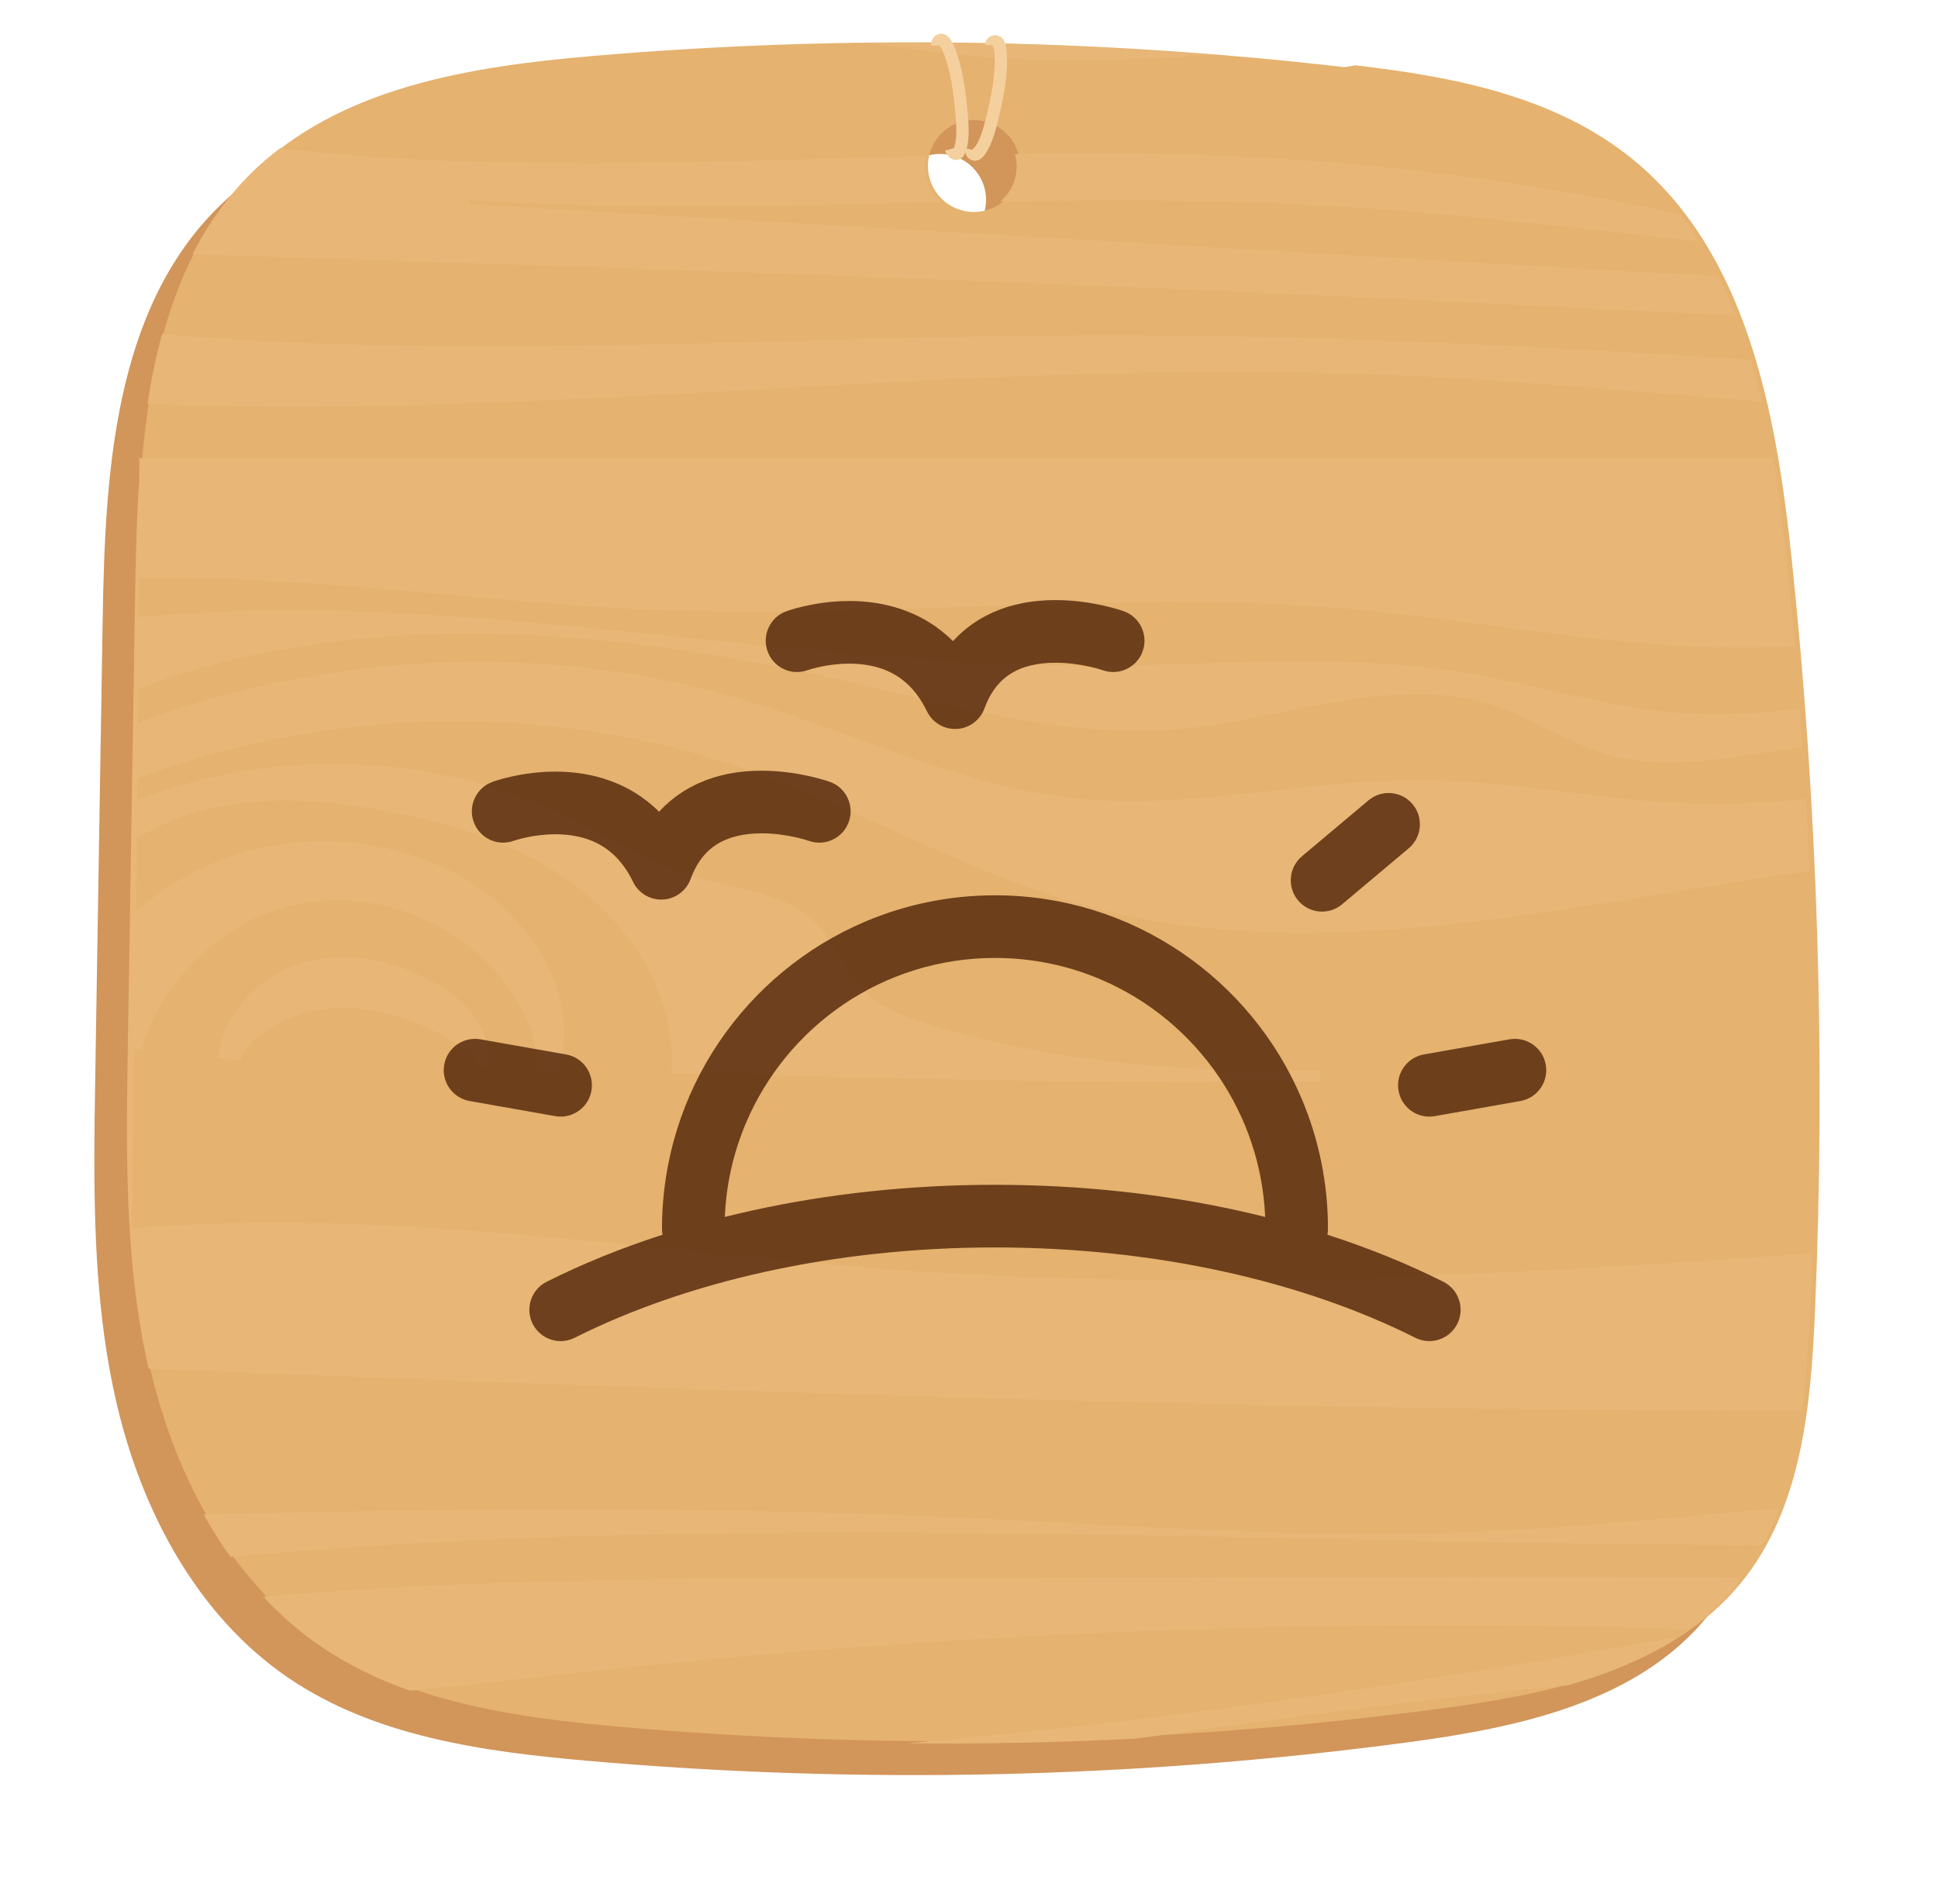 <svg version="1.1" xmlns="http://www.w3.org/2000/svg" xmlns:xlink="http://www.w3.org/1999/xlink" width="229" height="225" viewBox="0 0 229 225"><defs><filter id="back-copy-26-fx" filterUnits="userSpaceOnUse"><feFlood flood-color="#061645" flood-opacity="0.270"/><feComposite operator="in" in2="SourceAlpha" /><feOffset dx="-2.997" dy="7.417"/><feGaussianBlur stdDeviation="5.9" result="blur" /><feComposite operator="out" in="blur" in2="SourceAlpha" result="maskedShadow"/><feComposite operator="over" in="maskedShadow" in2="SourceGraphic" result="dropShadow"/><feFlood flood-color="#061645" flood-opacity="0.270"/><feComposite operator="out" in2="SourceAlpha"/><feOffset dx="0" dy="0"/><feGaussianBlur stdDeviation="5.9" result="blur" /><feComposite operator="in" in="blur" in2="SourceAlpha" result="maskedShadow"/><feBlend mode="multiply" in="maskedShadow" in2="dropShadow" result="innerShadow"/></filter><filter id="MorningBirdsong--fx" filterUnits="userSpaceOnUse"><feFlood flood-color="#F8F9CD" flood-opacity="0.310"/><feComposite operator="in" in2="SourceAlpha" /><feOffset dx="0.763" dy="3.927"/><feGaussianBlur stdDeviation="0.0" result="blur" /><feComposite operator="out" in="blur" in2="SourceAlpha" result="maskedShadow"/><feComposite operator="over" in="maskedShadow" in2="SourceGraphic" result="dropShadow"/><feFlood flood-color="#7E4700" flood-opacity="0.280"/><feComposite operator="out" in2="SourceAlpha"/><feOffset dx="0" dy="6"/><feGaussianBlur stdDeviation="1.5" result="blur" /><feComposite operator="in" in="blur" in2="SourceAlpha" result="maskedShadow"/><feBlend mode="multiply" in="maskedShadow" in2="dropShadow" result="innerShadow"/></filter></defs><g id=""><path id="back-copy-26" d="M209.580,40.250 C209.535,40.026 209.482,39.805 209.433,39.582 C209.377,39.344 209.330,39.102 209.274,38.864 C209.258,38.794 209.215,38.742 209.195,38.675 C206.181,26.868 196.452,17.675 184.190,15.274 C162.737,10.514 140.417,7.992 117.493,7.992 C94.625,7.992 72.363,10.514 50.957,15.253 C50.703,15.301 50.453,15.359 50.201,15.413 C49.935,15.473 49.666,15.523 49.401,15.583 C49.267,15.613 49.174,15.666 49.052,15.703 C37.233,18.707 28.028,28.054 25.504,39.840 C25.501,39.855 25.492,39.867 25.489,39.882 C20.588,60.990 17.997,82.958 17.997,105.520 C17.997,128.022 20.586,149.928 25.461,170.985 C25.466,171.009 25.472,171.034 25.477,171.059 C25.541,171.339 25.597,171.623 25.662,171.903 C25.692,172.028 25.752,172.132 25.790,172.251 C28.612,183.428 37.456,192.248 48.772,195.231 C48.898,195.269 49.002,195.322 49.138,195.353 C49.393,195.411 49.653,195.460 49.909,195.517 C50.313,195.608 50.715,195.700 51.125,195.776 C72.479,200.491 94.684,203.003 117.493,203.003 C140.325,203.003 162.553,200.492 183.927,195.769 C184.272,195.704 184.613,195.628 184.954,195.553 C185.007,195.541 185.062,195.531 185.116,195.518 C185.147,195.512 185.171,195.498 185.202,195.490 C196.975,192.794 206.253,183.818 209.189,172.351 C209.228,172.225 209.288,172.115 209.319,171.982 C209.382,171.716 209.435,171.446 209.496,171.180 C209.516,171.088 209.538,170.997 209.557,170.905 C214.419,149.873 217.004,127.994 217.004,105.520 C217.004,83.087 214.426,61.248 209.580,40.250 zM112.514,29.084 C112.514,25.911 114.505,23.199 117.328,22.066 C120.151,23.199 122.142,25.911 122.142,29.084 C122.142,32.258 120.151,34.970 117.328,36.102 C114.505,34.970 112.514,32.258 112.514,29.084 z" fill="#BF9762" fill-opacity="0.000" filter="url(#back-copy-26-fx)" /><path id="Shape-9-copy-5" d="M207.711,70.039 C205.890,52.699 202.397,33.735 188.838,22.750 C179.770,15.403 167.849,13.061 156.133,11.718 C156.133,11.718 154.860,11.934 154.860,11.934 C125.366,8.530 95.530,8.090 65.948,10.622 C51.550,11.855 36.103,14.306 25.823,24.447 C13.467,36.637 12.413,55.883 12.131,73.225 C11.839,91.232 11.547,109.239 11.255,127.246 C11.045,140.236 10.850,153.383 13.832,166.028 C16.813,178.672 23.354,190.967 34.111,198.273 C44.267,205.170 56.973,206.949 69.207,208.030 C101.536,210.885 134.181,210.158 166.350,205.866 C179.363,204.130 193.469,201.159 201.752,190.987 C208.889,182.224 209.986,170.151 210.467,158.865 C211.730,129.243 210.808,99.527 207.711,70.039 zM111.082,29.046 C108.080,29.046 105.647,26.616 105.647,23.618 C105.647,20.620 108.080,18.190 111.082,18.190 C114.084,18.190 116.518,20.620 116.518,23.618 C116.518,26.616 114.084,29.046 111.082,29.046 z" fill="#D2955A" /><path id="Shape-9-copy-4" d="M211.711,66.039 C209.890,48.699 206.397,29.735 192.838,18.750 C183.770,11.403 171.849,9.061 160.133,7.718 C160.133,7.718 158.860,7.934 158.860,7.934 C129.366,4.530 99.530,4.090 69.948,6.622 C55.550,7.855 40.103,10.306 29.823,20.447 C17.467,32.637 16.413,51.883 16.131,69.225 C15.839,87.232 15.547,105.239 15.255,123.246 C15.045,136.236 14.850,149.383 17.832,162.028 C20.813,174.672 27.354,186.967 38.111,194.273 C48.267,201.170 60.973,202.949 73.207,204.030 C105.536,206.885 138.181,206.158 170.350,201.866 C183.363,200.130 197.469,197.159 205.752,186.987 C212.889,178.224 213.986,166.151 214.467,154.865 C215.730,125.243 214.808,95.527 211.711,66.039 zM115.082,25.046 C112.080,25.046 109.647,22.616 109.647,19.618 C109.647,16.620 112.080,14.190 115.082,14.190 C118.084,14.190 120.518,16.620 120.518,19.618 C120.518,22.616 118.084,25.046 115.082,25.046 z" fill="#E5B26F" /><path id="Shape-10-copy-2" d="M28.578,124.511 C28.578,124.511 28.522,125.288 28.522,125.288 C27.597,125.227 26.667,125.161 25.742,125.082 C26.237,119.965 30.320,115.527 35.230,113.912 C40.346,112.222 46.087,113.270 50.828,115.827 C52.921,116.955 54.902,118.406 56.229,120.382 C57.373,122.090 57.976,124.230 57.626,126.238 C57.140,126.224 56.654,126.215 56.173,126.201 C56.173,126.201 56.210,124.731 56.210,124.731 C52.015,121.856 47.269,119.553 42.200,119.150 C37.136,118.748 31.713,120.499 28.578,124.511 zM128.007,106.932 C114.296,103.121 101.856,95.720 88.425,91.010 C65.245,82.878 39.262,83.435 16.250,91.937 C16.245,92.803 16.236,93.664 16.226,94.530 C32.409,88.234 51.226,88.871 66.871,96.459 C71.874,98.889 76.601,101.997 81.936,103.584 C86.991,105.092 92.830,105.382 96.521,109.165 C98.782,111.482 99.833,114.787 102.127,117.077 C104.173,119.122 107.004,120.157 109.765,121.014 C124.700,125.634 140.307,126.730 156.008,126.482 C156.008,126.482 156.027,127.746 156.027,127.746 C152.916,127.792 149.809,127.825 146.698,127.844 C127.797,127.952 108.896,127.493 90.004,127.029 C86.444,126.940 82.889,126.856 79.330,126.767 C79.330,126.767 79.376,124.824 79.376,124.824 C79.185,116.753 74.303,109.305 67.824,104.511 C61.344,99.722 53.426,97.278 45.508,95.808 C37.160,94.259 28.284,93.753 20.407,96.932 C18.936,97.527 17.525,98.238 16.184,99.048 C16.156,101.918 16.128,104.788 16.096,107.657 C18.917,105.200 22.136,103.201 25.611,101.805 C34.357,98.299 44.573,98.669 53.043,102.803 C61.321,106.847 68.169,115.742 66.366,124.796 C66.366,124.796 66.324,126.449 66.324,126.449 C65.338,126.425 64.357,126.402 63.376,126.379 C63.376,126.379 63.404,125.302 63.404,125.302 C63.320,122.736 62.330,120.279 60.998,118.088 C55.799,109.502 44.938,104.783 35.127,106.843 C26.480,108.664 19.197,115.635 16.689,124.075 C16.423,124.038 16.161,124.000 15.895,123.958 C15.801,131.023 15.694,138.087 15.572,145.151 C45.241,142.577 75.821,147.857 105.855,150.025 C141.888,152.625 178.002,150.653 214.118,148.096 C214.046,150.424 213.966,152.752 213.867,155.079 C213.703,158.928 213.461,162.865 212.942,166.734 C147.829,166.660 82.599,164.316 17.561,161.725 C16.535,157.222 15.899,152.657 15.520,148.059 C14.848,139.894 14.973,131.626 15.105,123.420 C15.397,105.391 15.688,87.361 15.979,69.331 C16.046,65.218 16.158,60.999 16.450,56.791 C16.453,55.902 16.458,55.013 16.460,54.125 C16.527,54.125 16.594,54.125 16.661,54.125 C80.948,54.143 145.234,54.159 209.521,54.175 C210.203,58.172 210.704,62.198 211.117,66.141 C211.475,69.562 211.801,72.987 212.100,76.414 C208.166,76.539 204.230,76.552 200.290,76.385 C186.532,75.804 172.947,73.117 159.227,71.933 C132.174,69.606 104.944,73.150 77.816,72.087 C72.406,71.872 66.978,71.479 61.545,71.025 C46.456,69.761 31.315,68.019 16.409,68.328 C16.404,69.864 16.394,71.399 16.385,72.935 C31.180,71.502 46.218,72.144 61.349,73.426 C64.586,73.698 67.828,74.002 71.070,74.325 C90.653,76.244 110.344,78.716 129.834,78.641 C144.115,78.590 158.503,77.157 172.606,79.414 C181.440,80.823 190.050,83.669 198.972,84.269 C203.572,84.580 208.139,84.286 212.692,83.687 C212.805,85.191 212.916,86.696 213.018,88.202 C210.445,88.656 207.867,89.075 205.279,89.428 C200.098,90.135 194.735,90.575 189.723,89.095 C185.261,87.775 181.351,85.013 176.955,83.496 C165.085,79.400 152.294,84.924 139.793,86.099 C126.493,87.344 113.310,83.590 100.295,80.566 C90.775,78.356 80.881,76.600 70.939,75.659 C52.127,73.871 33.161,74.985 16.334,81.371 C16.324,82.710 16.315,84.049 16.301,85.383 C39.140,76.923 64.717,75.781 88.079,82.747 C101.127,86.642 113.609,92.929 127.147,94.324 C140.765,95.724 154.411,92.054 168.098,92.157 C179.090,92.236 189.947,94.741 200.939,94.975 C205.119,95.064 209.270,94.821 213.403,94.361 C213.568,97.217 213.709,100.074 213.833,102.932 C213.377,102.994 212.920,103.052 212.464,103.116 C184.327,107.086 155.392,114.534 128.007,106.932 zM17.426,47.709 C17.855,44.906 18.417,42.150 19.151,39.476 C55.778,42.584 92.672,39.703 129.455,39.607 C155.257,39.543 181.062,40.862 206.857,42.505 C207.345,44.139 207.782,45.797 208.174,47.473 C191.838,46.130 175.514,44.619 159.134,44.120 C111.929,42.674 64.397,49.621 17.426,47.709 zM22.733,30.063 C24.104,27.371 25.759,24.839 27.758,22.519 C28.268,21.927 28.801,21.348 29.357,20.785 C29.453,20.688 29.543,20.587 29.640,20.491 C30.739,19.403 31.908,18.420 33.119,17.500 C58.051,20.415 83.785,19.070 109.434,18.408 C109.339,18.811 109.283,19.229 109.283,19.661 C109.283,21.391 110.093,22.929 111.350,23.924 C92.645,24.274 73.943,24.771 55.495,23.662 C55.495,23.662 55.467,24.125 55.467,24.125 C97.287,26.550 139.107,28.976 180.926,31.396 C188.289,31.822 195.661,32.246 203.037,32.616 C203.782,34.123 204.457,35.676 205.072,37.264 C193.814,36.766 182.559,36.181 171.303,35.633 C121.801,33.220 72.270,31.585 22.733,30.063 zM118.209,23.807 C119.383,22.810 120.130,21.324 120.130,19.661 C120.130,19.150 120.054,18.658 119.923,18.190 C128.399,18.064 136.852,18.085 145.250,18.437 C163.163,19.193 181.008,21.501 198.535,25.293 C199.329,26.339 200.076,27.421 200.771,28.538 C186.162,26.959 171.533,25.151 156.961,24.317 C144.113,23.583 131.167,23.608 118.209,23.807 zM121.612,7.071 C115.113,6.811 108.665,5.961 102.220,5.064 C116.011,4.899 129.810,5.382 143.557,6.506 C136.234,6.926 128.897,7.366 121.612,7.071 zM112.923,179.289 C127.236,179.925 141.550,180.937 155.873,181.180 C160.750,181.260 165.632,181.255 170.509,181.115 C183.786,180.733 197.007,179.361 210.241,178.183 C209.680,179.690 209.016,181.148 208.258,182.559 C190.812,182.521 173.343,182.171 155.877,181.812 C112.842,180.933 69.828,180.067 27.234,183.957 C26.082,182.354 25.023,180.677 24.053,178.941 C53.682,178.223 83.321,177.964 112.923,179.289 zM165.351,186.344 C178.835,186.320 192.321,186.298 205.805,186.399 C205.594,186.680 205.394,186.967 205.171,187.242 C203.524,189.272 201.638,191.005 199.583,192.509 C193.870,192.334 188.158,192.201 182.445,192.130 C144.194,191.657 105.915,193.511 67.889,197.678 C61.434,198.384 54.936,199.153 48.430,199.769 C44.726,198.459 41.184,196.768 37.909,194.537 C35.413,192.836 33.154,190.855 31.105,188.672 C54.825,186.571 78.777,186.515 102.617,186.466 C123.527,186.428 144.441,186.386 165.351,186.344 zM198.287,193.415 C194.385,196.000 189.929,197.811 185.253,199.142 C173.291,200.286 161.345,201.751 149.407,203.347 C144.358,204.022 139.310,204.721 134.264,205.428 C125.226,205.894 116.175,206.076 107.126,205.983 C121.163,204.761 135.163,203.147 149.127,201.231 C165.564,198.978 181.946,196.311 198.287,193.415 z" fill="#E8B676" /><path id="rope-copy-11" d="M117.935,14.226 C117.612,15.545 117.238,16.924 116.538,18.021 C116.320,18.361 115.972,18.829 115.453,18.964 C115.369,18.985 115.284,18.996 115.198,18.996 C114.908,18.996 114.619,18.875 114.401,18.654 C114.222,18.472 114.120,18.242 114.084,17.998 C113.968,18.282 113.800,18.568 113.521,18.754 C113.368,18.857 113.188,18.909 113.000,18.909 C112.870,18.909 112.735,18.883 112.603,18.833 C112.166,18.665 111.791,18.248 111.669,17.794 C111.669,17.794 112.718,17.501 112.718,17.501 C112.734,17.462 112.781,17.355 112.833,17.145 C113.089,16.098 113.008,14.810 112.902,13.581 C112.680,11.000 112.345,8.302 111.402,6.058 C111.189,5.551 111.051,5.401 111.020,5.379 C111.020,5.379 109.996,5.391 109.996,5.391 C109.995,4.887 110.246,4.377 110.633,4.143 C110.980,3.933 111.397,3.927 111.750,4.125 C112.239,4.400 112.526,4.962 112.741,5.475 C113.765,7.911 114.121,10.748 114.353,13.452 C114.469,14.806 114.557,16.235 114.246,17.503 C114.242,17.519 114.235,17.538 114.231,17.555 C114.231,17.555 114.868,17.699 114.868,17.699 C114.969,17.599 115.208,17.383 115.316,17.214 C115.893,16.309 116.228,15.064 116.521,13.867 C117.138,11.352 117.685,8.689 117.511,6.258 C117.471,5.707 117.395,5.565 117.373,5.535 C117.373,5.535 117.267,5.356 117.267,5.356 C117.267,5.356 116.397,5.321 116.397,5.321 C116.410,4.821 116.698,4.405 117.148,4.236 C117.613,4.062 118.139,4.185 118.458,4.545 C118.832,4.968 118.923,5.594 118.963,6.150 C119.152,8.790 118.581,11.592 117.935,14.226 z" fill="#F4D09E" /><path id="MorningBirdsong-" d="M178.891,120.164 C178.891,120.164 168.774,121.951 168.774,121.951 C166.764,122.306 164.848,120.962 164.494,118.949 C164.139,116.936 165.481,115.017 167.491,114.662 C167.491,114.662 177.607,112.876 177.607,112.876 C179.617,112.521 181.533,113.865 181.888,115.878 C182.242,117.890 180.900,119.810 178.891,120.164 zM157.827,96.919 C156.264,98.233 153.933,98.029 152.622,96.463 C151.310,94.898 151.514,92.563 153.077,91.250 C153.077,91.250 160.946,84.637 160.946,84.637 C162.509,83.323 164.840,83.527 166.152,85.093 C167.463,86.659 167.260,88.993 165.696,90.306 C165.696,90.306 157.827,96.919 157.827,96.919 zM156.155,135.267 C156.155,135.504 156.130,135.736 156.087,135.962 C160.972,137.538 165.562,139.401 169.789,141.525 C171.613,142.441 172.350,144.665 171.435,146.492 C170.520,148.319 168.300,149.057 166.476,148.140 C159.930,144.850 152.295,142.175 143.907,140.330 C135.518,138.484 126.375,137.466 116.808,137.466 C107.240,137.466 98.098,138.484 89.709,140.330 C81.320,142.175 73.685,144.850 67.139,148.140 C65.316,149.057 63.095,148.319 62.180,146.492 C61.265,144.665 62.002,142.441 63.826,141.525 C68.053,139.401 72.643,137.538 77.528,135.962 C77.485,135.736 77.460,135.505 77.460,135.267 C77.459,127.118 79.940,119.516 84.183,113.231 C88.424,106.944 94.425,101.952 101.491,98.958 C106.200,96.962 111.385,95.859 116.808,95.859 C124.944,95.858 132.534,98.343 138.810,102.592 C145.087,106.840 150.071,112.850 153.061,119.927 C155.053,124.643 156.155,129.836 156.155,135.267 zM143.309,117.374 C139.863,112.264 134.976,108.200 129.245,105.774 C125.424,104.156 121.230,103.261 116.808,103.260 C110.176,103.262 104.048,105.273 98.943,108.724 C93.840,112.176 89.783,117.071 87.360,122.810 C85.916,126.230 85.051,129.949 84.883,133.862 C85.952,133.595 87.032,133.341 88.123,133.101 C97.054,131.136 106.717,130.065 116.808,130.065 C126.898,130.065 136.561,131.136 145.492,133.101 C146.583,133.341 147.663,133.595 148.732,133.862 C148.468,127.760 146.511,122.124 143.309,117.374 zM129.551,69.267 C129.551,69.267 129.551,69.267 129.551,69.267 L129.546,69.266 C129.546,69.266 129.487,69.246 129.487,69.246 C129.427,69.226 129.326,69.194 129.188,69.153 C128.912,69.071 128.492,68.956 127.968,68.839 C126.921,68.605 125.461,68.375 123.952,68.376 C122.970,68.376 121.970,68.472 121.046,68.698 C120.119,68.923 119.274,69.270 118.525,69.767 C118.024,70.099 117.561,70.499 117.126,71.007 C116.548,71.686 116.011,72.563 115.565,73.777 C115.056,75.171 113.762,76.127 112.281,76.201 C110.801,76.276 109.417,75.455 108.771,74.119 C108.092,72.719 107.329,71.721 106.531,70.963 C105.732,70.207 104.888,69.684 103.990,69.302 C103.393,69.049 102.771,68.862 102.138,68.732 C101.294,68.558 100.428,68.486 99.595,68.486 C98.293,68.485 97.075,68.664 96.176,68.856 C95.278,69.046 94.700,69.246 94.667,69.258 C94.667,69.258 94.667,69.257 94.667,69.257 C92.755,69.949 90.642,68.963 89.943,67.049 C89.242,65.129 90.227,63.004 92.143,62.302 C92.263,62.258 93.087,61.962 94.397,61.669 C95.708,61.378 97.506,61.086 99.595,61.085 C101.005,61.085 102.550,61.220 104.157,61.600 C105.761,61.980 107.431,62.612 109.034,63.603 C110.011,64.206 110.958,64.948 111.845,65.824 C111.886,65.780 111.925,65.732 111.966,65.689 C113.350,64.213 114.957,63.145 116.586,62.424 C117.673,61.942 118.771,61.608 119.843,61.383 C121.274,61.084 122.661,60.976 123.952,60.976 C126.184,60.977 128.137,61.297 129.568,61.614 C130.999,61.932 131.907,62.252 132.019,62.291 C133.941,62.977 134.944,65.094 134.259,67.019 C133.576,68.940 131.470,69.944 129.551,69.267 zM97.293,82.451 C99.215,83.137 100.218,85.254 99.533,87.179 C98.850,89.101 96.744,90.104 94.825,89.427 C94.825,89.427 94.825,89.427 94.825,89.427 L94.820,89.426 C94.820,89.426 94.761,89.406 94.761,89.406 C94.701,89.387 94.600,89.354 94.462,89.313 C94.187,89.231 93.766,89.116 93.242,88.999 C92.196,88.765 90.735,88.535 89.226,88.536 C88.244,88.536 87.244,88.633 86.320,88.858 C85.393,89.083 84.548,89.430 83.799,89.927 C83.298,90.259 82.835,90.659 82.400,91.167 C81.822,91.846 81.285,92.723 80.840,93.937 C80.330,95.332 79.036,96.287 77.555,96.361 C76.074,96.436 74.692,95.615 74.045,94.279 C73.366,92.879 72.603,91.881 71.805,91.123 C71.006,90.367 70.162,89.843 69.265,89.462 C68.667,89.209 68.046,89.022 67.412,88.892 C66.568,88.718 65.702,88.646 64.869,88.646 C63.567,88.645 62.349,88.824 61.450,89.016 C60.552,89.206 59.975,89.406 59.941,89.418 C59.941,89.418 59.941,89.417 59.941,89.417 C58.029,90.109 55.916,89.123 55.217,87.209 C54.516,85.289 55.501,83.164 57.417,82.462 C57.537,82.418 58.361,82.122 59.671,81.829 C60.982,81.538 62.780,81.246 64.869,81.245 C66.279,81.245 67.824,81.380 69.431,81.760 C71.036,82.141 72.705,82.773 74.308,83.763 C75.286,84.366 76.232,85.108 77.119,85.984 C77.160,85.940 77.199,85.893 77.240,85.849 C78.624,84.374 80.231,83.305 81.860,82.584 C82.947,82.102 84.045,81.769 85.117,81.543 C86.548,81.244 87.935,81.136 89.226,81.136 C91.458,81.137 93.411,81.457 94.843,81.774 C96.273,82.092 97.181,82.412 97.293,82.451 zM56.008,112.876 C56.008,112.876 66.124,114.662 66.124,114.662 C68.134,115.017 69.476,116.936 69.122,118.949 C68.767,120.962 66.851,122.306 64.841,121.951 C64.841,121.951 54.725,120.164 54.725,120.164 C52.715,119.809 51.373,117.890 51.727,115.878 C52.082,113.865 53.998,112.521 56.008,112.876 z" fill="#795A3E" filter="url(#MorningBirdsong--fx)" /></g></svg>